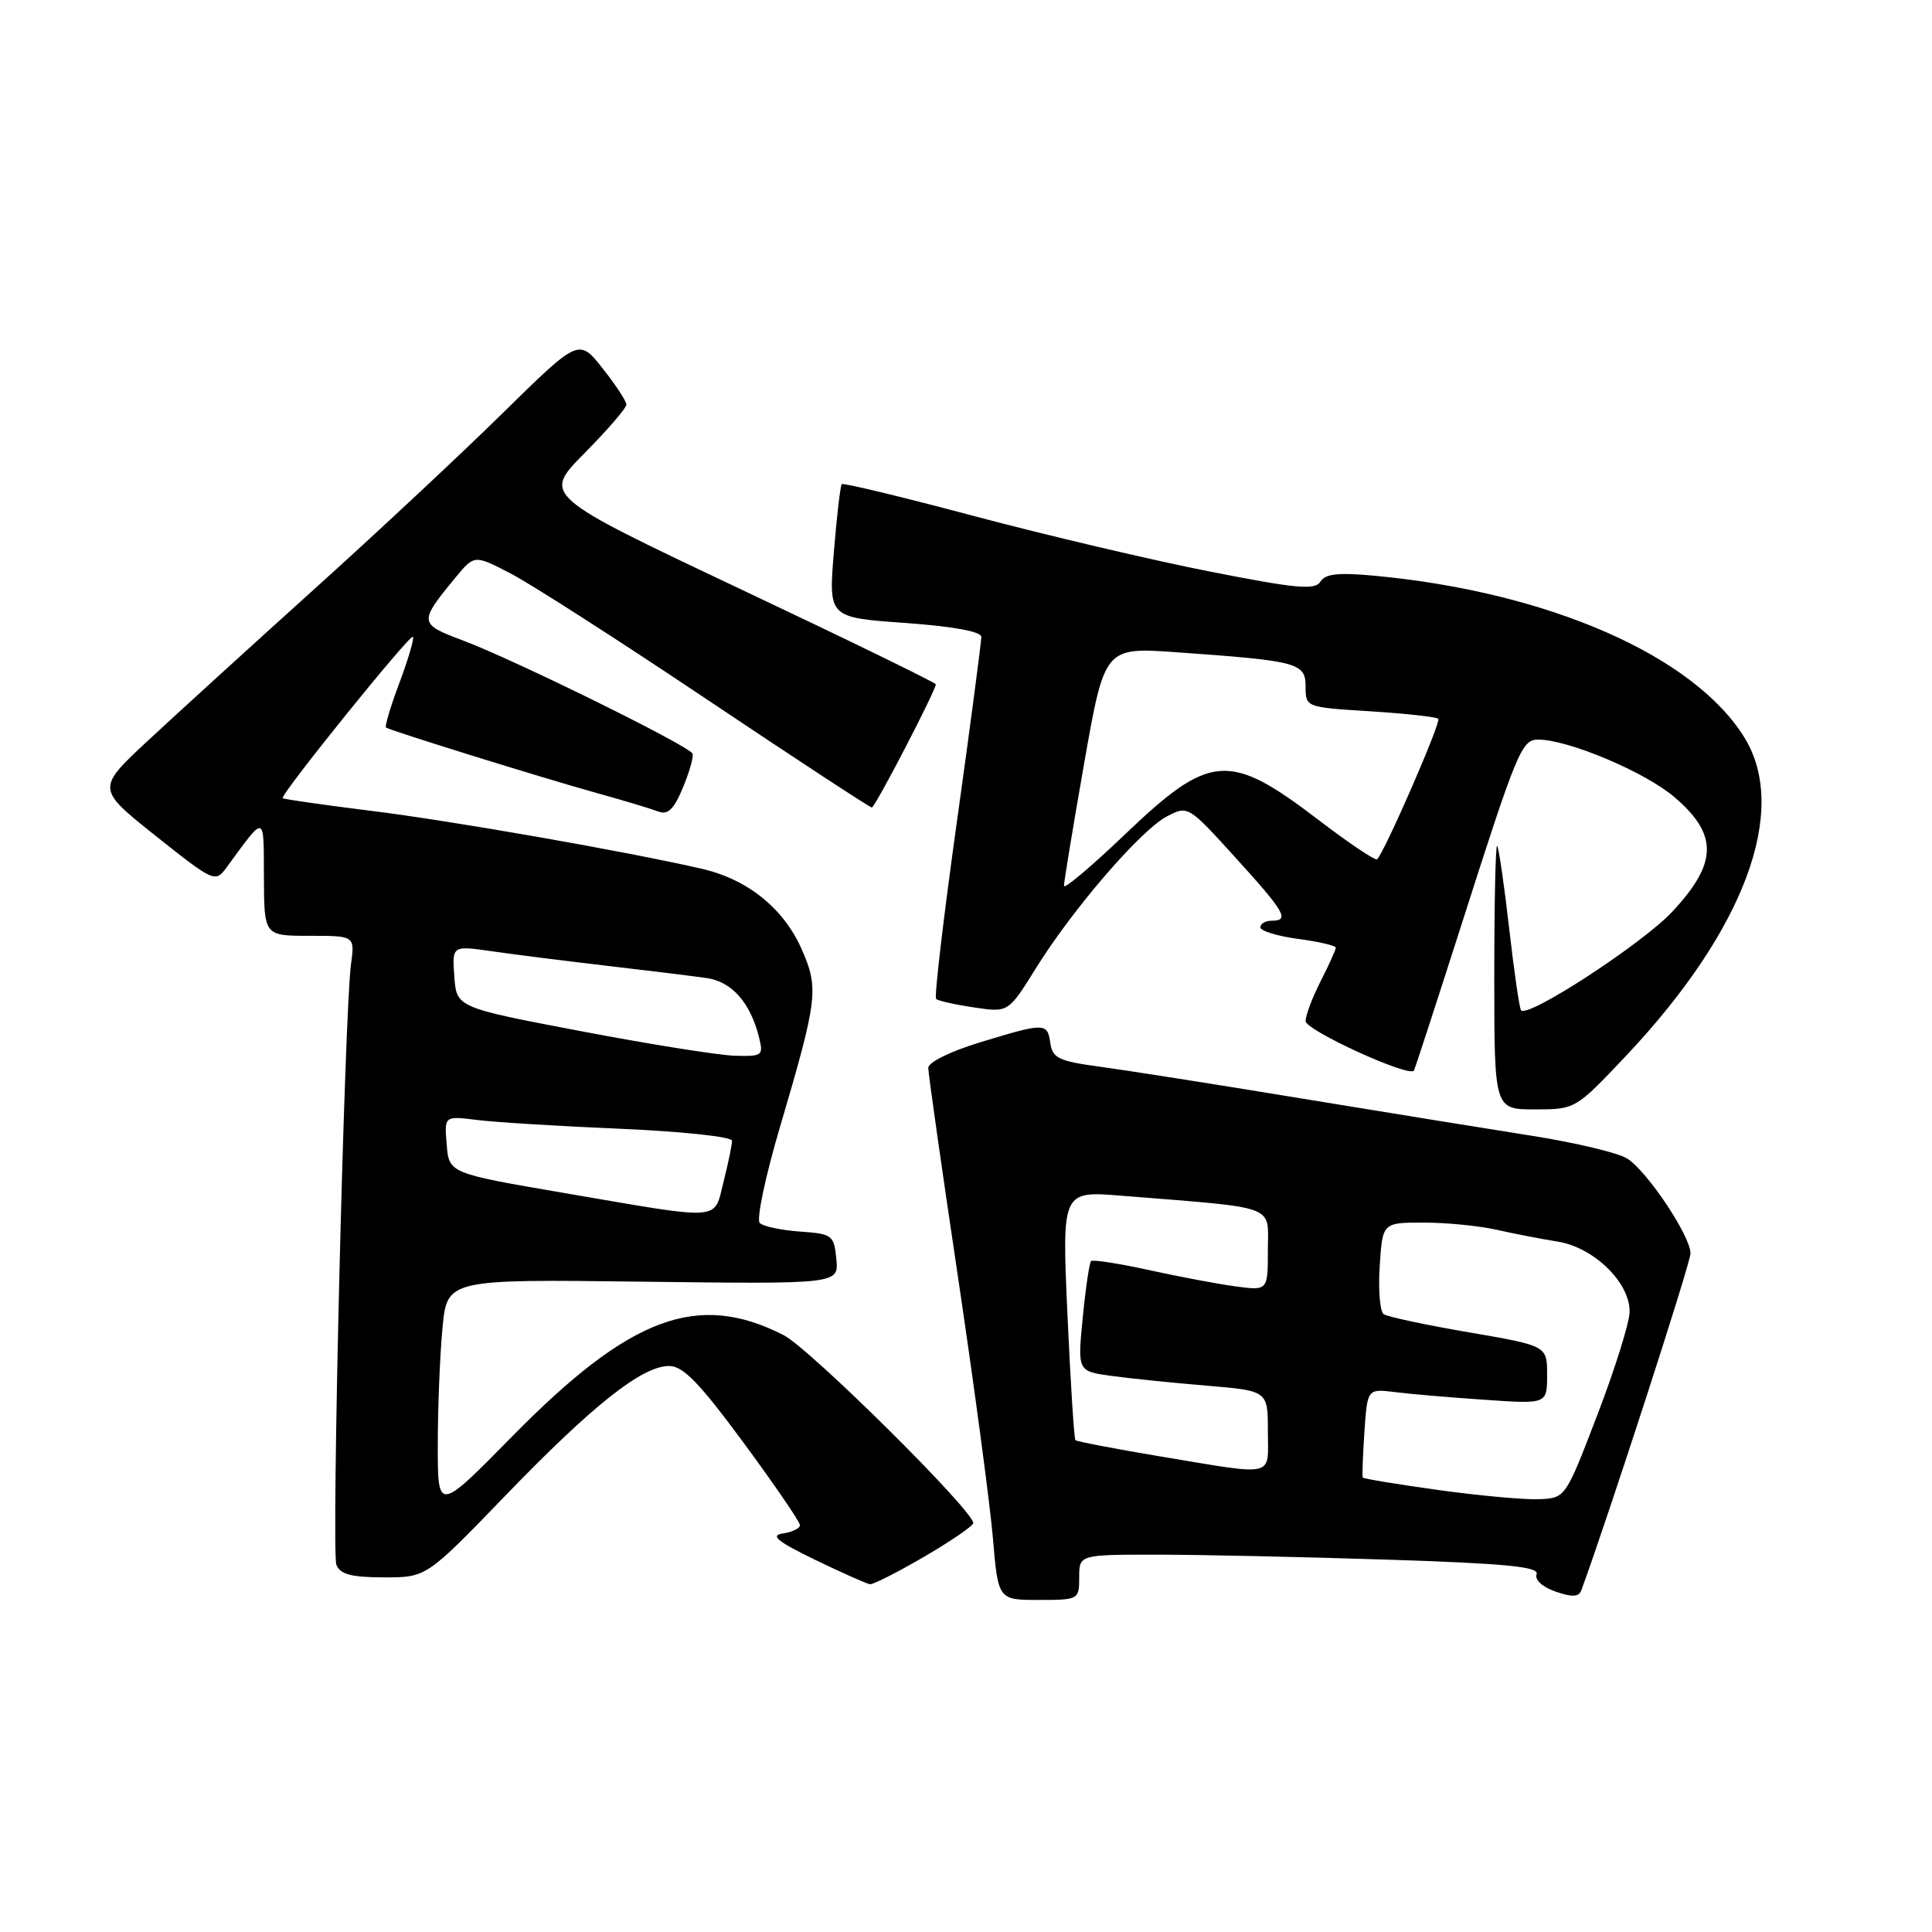<?xml version="1.0" encoding="UTF-8" standalone="no"?>
<!DOCTYPE svg PUBLIC "-//W3C//DTD SVG 1.1//EN" "http://www.w3.org/Graphics/SVG/1.1/DTD/svg11.dtd" >
<svg xmlns="http://www.w3.org/2000/svg" xmlns:xlink="http://www.w3.org/1999/xlink" version="1.1" viewBox="0 0 256 256">
 <g >
 <path fill="currentColor"
d=" M 143.00 209.00 C 143.00 206.00 143.00 206.00 153.25 206.00 C 158.89 206.00 172.63 206.30 183.80 206.66 C 199.53 207.17 203.98 207.60 203.61 208.58 C 203.32 209.32 204.36 210.28 206.11 210.89 C 208.33 211.66 209.20 211.62 209.54 210.71 C 213.14 200.88 224.00 167.38 224.00 166.08 C 224.00 163.78 218.29 155.22 215.61 153.51 C 214.45 152.77 208.78 151.41 203.00 150.50 C 197.22 149.59 183.28 147.33 172.00 145.48 C 160.72 143.62 148.80 141.75 145.50 141.31 C 140.33 140.61 139.46 140.19 139.18 138.25 C 138.79 135.49 138.49 135.49 129.91 138.10 C 125.93 139.31 123.00 140.75 123.00 141.51 C 123.00 142.23 124.77 154.68 126.93 169.16 C 129.09 183.65 131.17 199.21 131.56 203.75 C 132.26 212.00 132.26 212.00 137.63 212.00 C 142.93 212.00 143.00 211.96 143.00 209.00 Z  M 122.50 206.25 C 126.03 204.19 128.94 202.19 128.96 201.82 C 129.05 200.24 107.31 178.69 103.83 176.91 C 92.44 171.10 83.50 174.44 67.91 190.29 C 58.00 200.37 58.00 200.37 58.01 191.43 C 58.01 186.52 58.29 179.57 58.63 176.00 C 59.24 169.50 59.24 169.50 85.19 169.83 C 111.14 170.15 111.14 170.15 110.82 166.83 C 110.51 163.65 110.29 163.49 106.00 163.19 C 103.53 163.01 101.13 162.51 100.67 162.05 C 100.21 161.60 101.41 155.90 103.34 149.37 C 108.36 132.35 108.53 130.98 106.21 125.74 C 103.82 120.35 99.05 116.51 93.00 115.12 C 83.02 112.82 59.86 108.76 49.10 107.43 C 42.82 106.65 37.58 105.90 37.46 105.76 C 37.09 105.34 54.32 83.99 54.71 84.38 C 54.91 84.58 54.11 87.30 52.94 90.44 C 51.76 93.57 50.96 96.26 51.15 96.40 C 51.68 96.80 71.65 103.01 79.00 105.06 C 82.58 106.05 86.26 107.16 87.20 107.52 C 88.49 108.02 89.28 107.27 90.47 104.41 C 91.34 102.34 91.92 100.30 91.77 99.87 C 91.42 98.88 68.17 87.42 61.25 84.83 C 55.49 82.67 55.47 82.45 60.38 76.50 C 62.86 73.50 62.86 73.50 67.68 76.00 C 70.33 77.37 82.08 84.91 93.78 92.75 C 105.48 100.59 115.27 107.00 115.52 107.00 C 115.95 107.00 124.00 91.49 124.00 90.67 C 124.00 90.47 112.28 84.75 97.95 77.98 C 71.90 65.65 71.90 65.65 77.45 60.05 C 80.50 56.96 83.00 54.07 83.00 53.61 C 83.00 53.16 81.58 51.00 79.85 48.81 C 76.70 44.83 76.70 44.83 66.60 54.75 C 61.05 60.21 49.75 70.76 41.50 78.19 C 33.25 85.63 23.41 94.60 19.63 98.11 C 12.77 104.50 12.77 104.50 20.63 110.76 C 28.33 116.88 28.53 116.97 30.00 114.97 C 35.24 107.83 34.93 107.75 34.97 116.25 C 35.00 124.00 35.00 124.00 41.01 124.00 C 47.02 124.00 47.02 124.00 46.51 127.75 C 45.64 134.16 43.90 205.57 44.57 207.33 C 45.07 208.61 46.52 209.00 50.86 209.01 C 56.50 209.02 56.50 209.02 67.00 198.14 C 78.61 186.12 85.09 181.00 88.67 181.00 C 90.51 181.00 92.69 183.25 98.52 191.16 C 102.63 196.74 106.00 201.66 106.00 202.09 C 106.00 202.51 104.99 203.01 103.75 203.19 C 102.01 203.44 102.96 204.23 108.00 206.68 C 111.58 208.41 114.85 209.87 115.29 209.92 C 115.72 209.96 118.96 208.31 122.50 206.25 Z  M 215.49 139.87 C 231.18 123.23 237.08 107.34 231.14 97.72 C 224.43 86.86 205.16 78.44 182.15 76.29 C 177.34 75.84 175.60 76.03 174.96 77.07 C 174.25 78.22 171.81 78.00 160.30 75.73 C 152.71 74.24 138.71 70.94 129.18 68.41 C 119.66 65.87 111.72 63.96 111.54 64.15 C 111.35 64.34 110.88 68.40 110.49 73.16 C 109.78 81.82 109.78 81.82 119.89 82.54 C 126.24 82.99 130.01 83.68 130.03 84.38 C 130.04 85.00 128.60 95.94 126.82 108.70 C 125.03 121.47 123.78 132.11 124.04 132.36 C 124.29 132.61 126.55 133.12 129.06 133.49 C 133.61 134.17 133.61 134.17 137.24 128.33 C 142.13 120.46 151.14 110.01 154.60 108.19 C 157.41 106.72 157.44 106.74 163.68 113.61 C 170.28 120.87 170.93 122.00 168.50 122.00 C 167.68 122.00 167.00 122.39 167.00 122.87 C 167.00 123.35 169.25 124.04 172.00 124.41 C 174.75 124.77 177.00 125.30 177.00 125.57 C 177.00 125.85 176.10 127.84 175.00 130.00 C 173.90 132.16 173.00 134.54 173.00 135.30 C 173.00 136.52 186.73 142.80 187.35 141.86 C 187.48 141.66 190.24 133.18 193.50 123.00 C 201.03 99.43 201.62 98.00 203.82 98.00 C 207.80 98.00 218.01 102.31 221.88 105.63 C 227.69 110.60 227.61 114.36 221.56 120.83 C 217.63 125.03 202.54 134.88 201.55 133.88 C 201.34 133.67 200.63 128.78 199.97 123.00 C 199.31 117.22 198.59 112.31 198.38 112.08 C 198.17 111.85 198.00 119.62 198.00 129.33 C 198.00 147.00 198.00 147.00 203.38 147.00 C 208.75 147.00 208.76 146.99 215.49 139.87 Z  M 190.62 197.44 C 185.18 196.68 180.66 195.94 180.57 195.78 C 180.48 195.63 180.58 192.91 180.79 189.75 C 181.18 184.01 181.18 184.01 184.84 184.46 C 186.85 184.72 192.21 185.17 196.75 185.48 C 205.00 186.05 205.00 186.05 205.00 182.18 C 205.00 178.32 205.00 178.32 194.62 176.54 C 188.91 175.56 183.83 174.48 183.34 174.13 C 182.85 173.78 182.61 170.91 182.82 167.75 C 183.19 162.00 183.19 162.00 188.65 162.00 C 191.66 162.00 196.00 162.43 198.31 162.95 C 200.61 163.47 204.26 164.18 206.42 164.52 C 211.23 165.30 216.03 170.01 215.93 173.86 C 215.90 175.31 213.97 181.45 211.65 187.50 C 207.44 198.48 207.43 198.50 203.97 198.65 C 202.06 198.74 196.05 198.19 190.62 197.44 Z  M 153.66 192.97 C 147.71 191.97 142.68 191.01 142.50 190.83 C 142.32 190.65 141.85 183.14 141.44 174.15 C 140.71 157.80 140.71 157.80 148.61 158.44 C 169.59 160.13 168.00 159.54 168.00 165.61 C 168.00 171.02 168.00 171.02 163.75 170.46 C 161.41 170.14 156.23 169.17 152.24 168.29 C 148.24 167.41 144.79 166.88 144.57 167.10 C 144.35 167.32 143.85 170.69 143.47 174.60 C 142.77 181.70 142.77 181.70 147.31 182.32 C 149.80 182.66 155.48 183.24 159.92 183.61 C 168.00 184.29 168.00 184.29 168.00 189.64 C 168.00 195.86 169.28 195.56 153.66 192.97 Z  M 75.00 158.12 C 59.50 155.47 59.50 155.47 59.19 151.66 C 58.87 147.86 58.87 147.86 63.19 148.40 C 65.56 148.70 74.14 149.23 82.25 149.57 C 90.49 149.93 97.00 150.63 97.00 151.16 C 97.00 151.69 96.50 154.11 95.88 156.56 C 94.55 161.83 96.03 161.72 75.00 158.12 Z  M 77.00 136.64 C 60.50 133.50 60.50 133.50 60.20 129.39 C 59.90 125.29 59.90 125.29 65.20 126.05 C 68.11 126.47 75.00 127.34 80.50 127.98 C 86.00 128.62 91.92 129.35 93.65 129.60 C 96.97 130.08 99.42 132.85 100.56 137.40 C 101.19 139.88 101.03 139.99 97.36 139.89 C 95.24 139.83 86.08 138.37 77.00 136.64 Z  M 140.98 117.38 C 140.97 116.90 142.18 109.58 143.66 101.13 C 146.37 85.75 146.37 85.75 155.93 86.43 C 172.02 87.57 173.00 87.83 173.00 90.99 C 173.00 93.71 173.03 93.72 181.56 94.25 C 186.27 94.55 190.33 94.99 190.58 95.25 C 190.99 95.66 183.51 112.82 182.48 113.86 C 182.25 114.08 178.79 111.76 174.78 108.70 C 162.82 99.56 160.38 99.75 148.96 110.66 C 144.58 114.84 140.99 117.87 140.98 117.38 Z "/>
</g>
</svg>